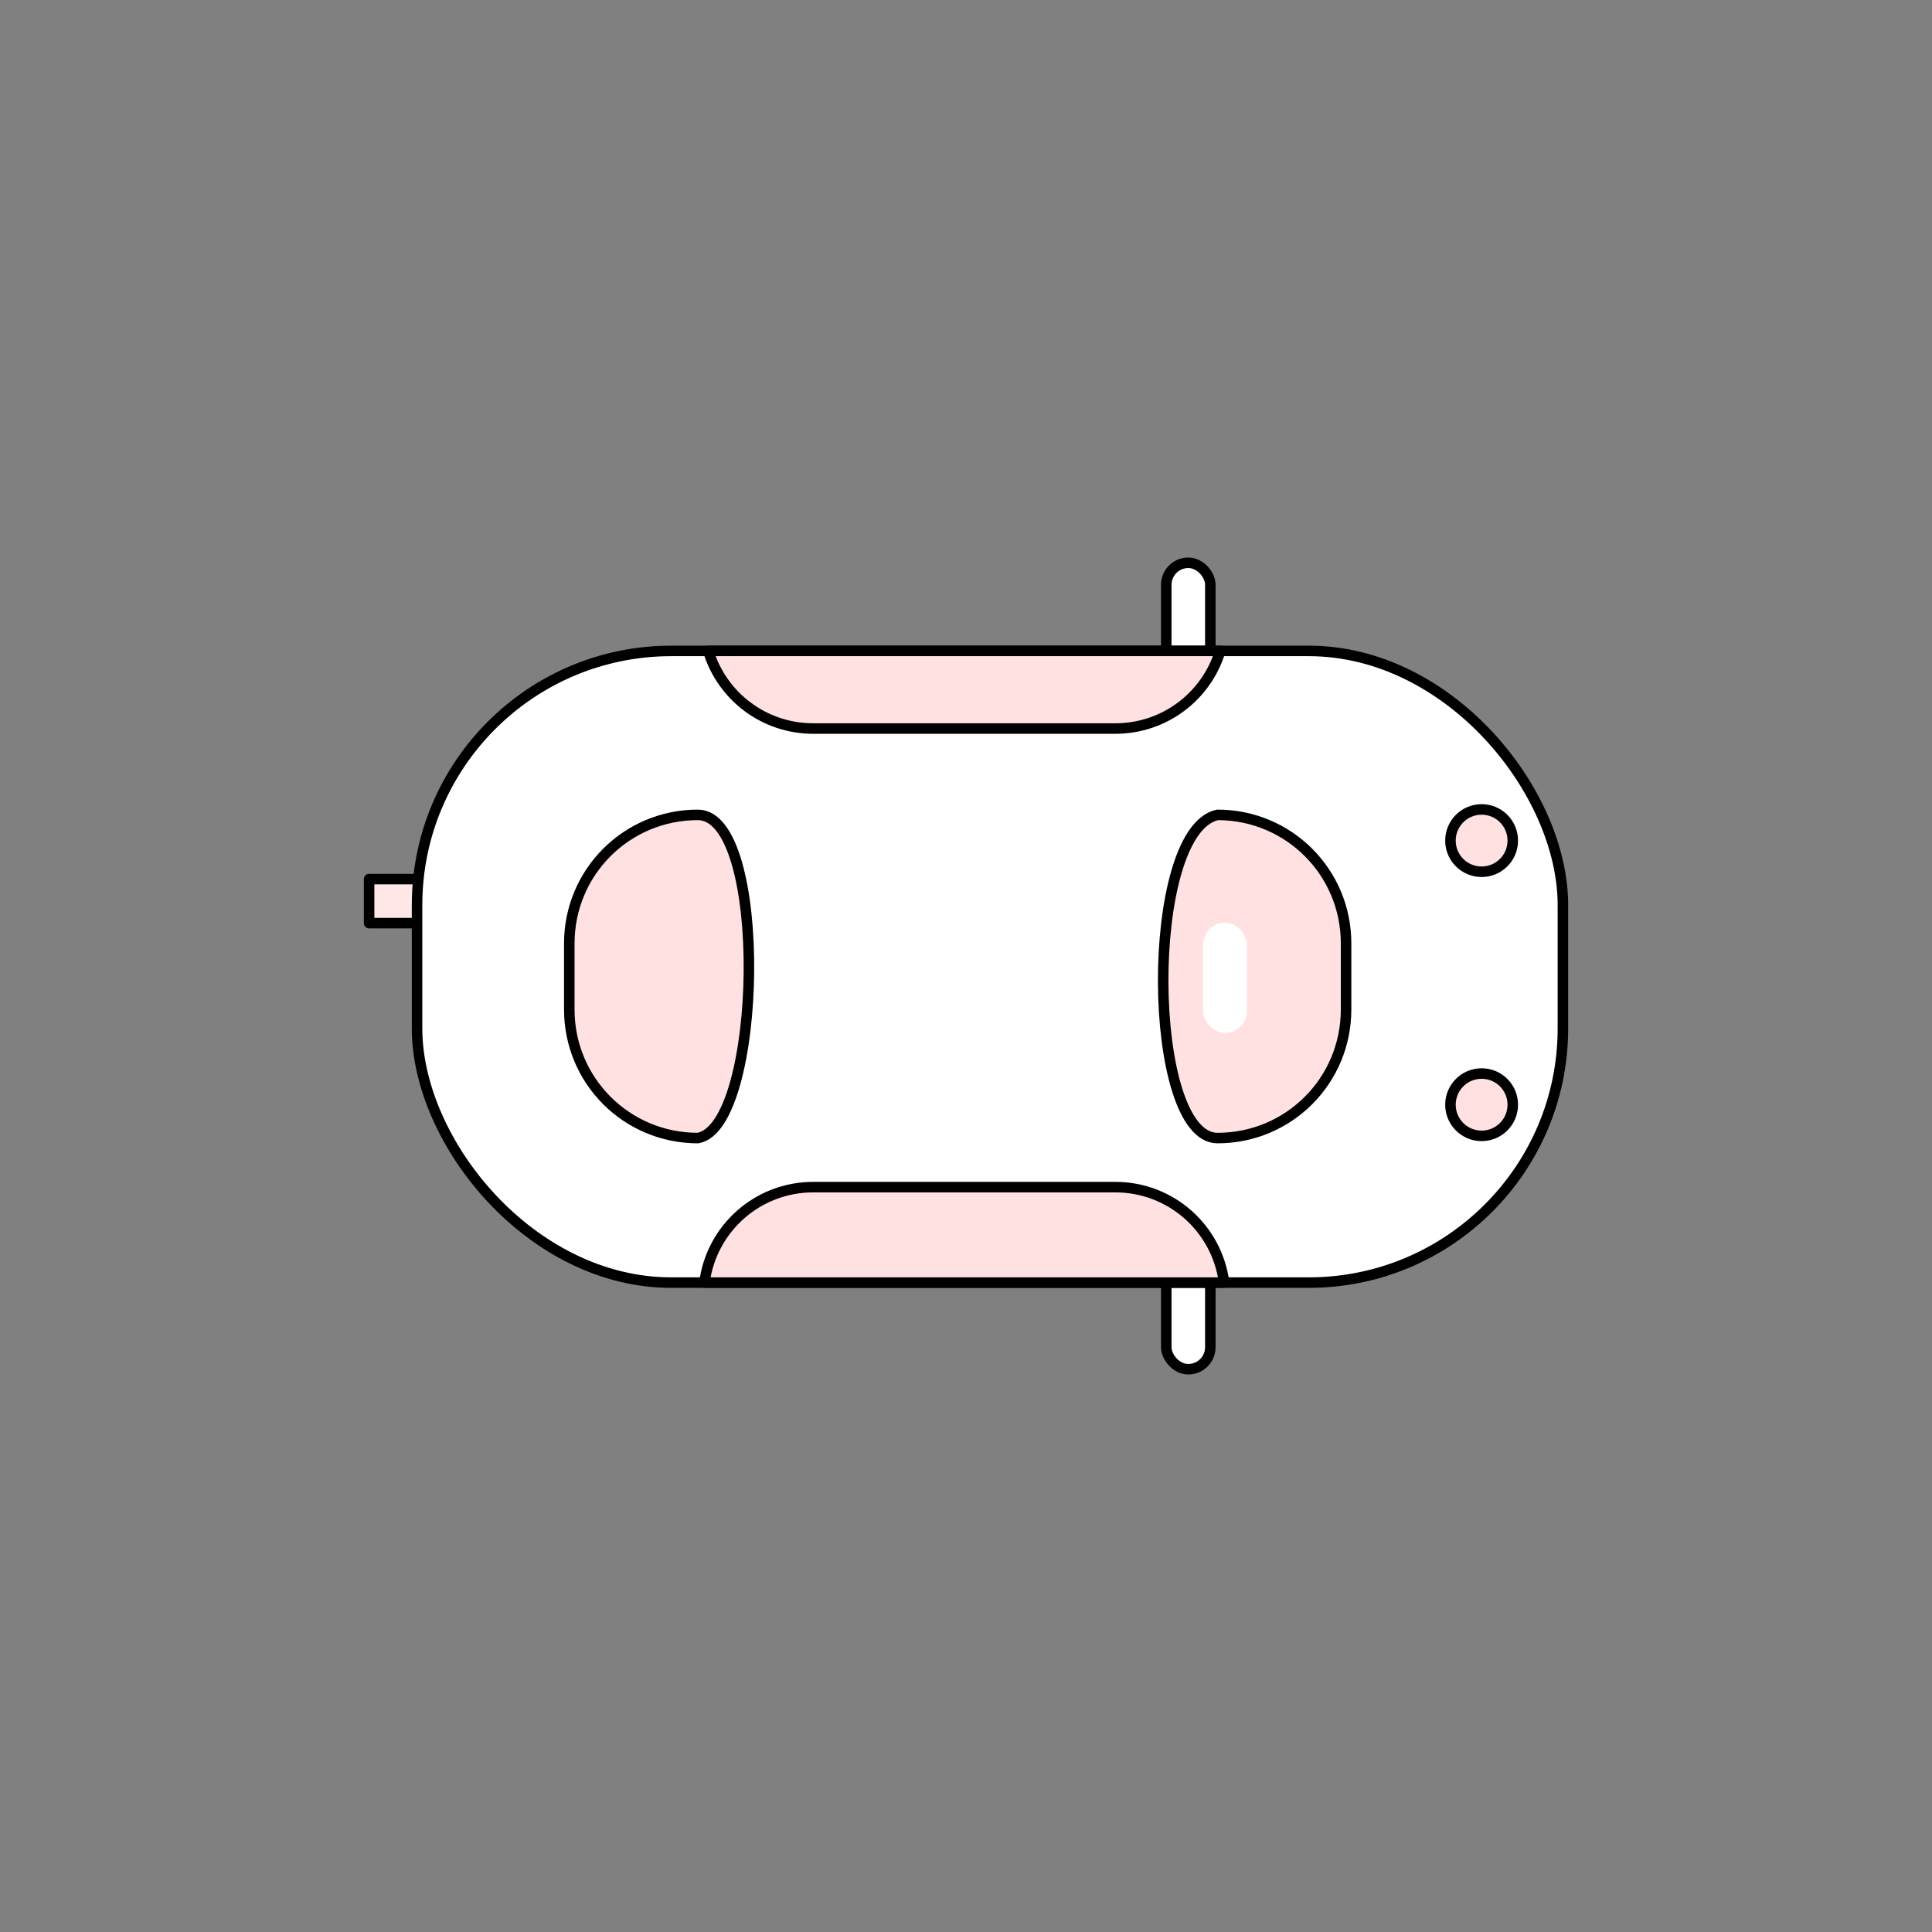 <?xml version="1.0" encoding="UTF-8" standalone="no"?>
<!-- Created with Inkscape (http://www.inkscape.org/) -->

<svg
   width="120mm"
   height="120mm"
   viewBox="0 0 120 120"
   version="1.1"
   id="svg1"
   inkscape:version="1.4.2 (ebf0e940d0, 2025-05-08)"
   sodipodi:docname="car.svg"
   inkscape:export-filename="car.png"
   inkscape:export-xdpi="96"
   inkscape:export-ydpi="96"
   xmlns:inkscape="http://www.inkscape.org/namespaces/inkscape"
   xmlns:sodipodi="http://sodipodi.sourceforge.net/DTD/sodipodi-0.dtd"
   xmlns="http://www.w3.org/2000/svg"
   xmlns:svg="http://www.w3.org/2000/svg">
  <rect x="0" y="0" width="120" height="120" fill="#808080" stroke="none"/>
  <sodipodi:namedview
     id="namedview1"
     pagecolor="#ffffff"
     bordercolor="#000000"
     borderopacity="0.25"
     inkscape:showpageshadow="2"
     inkscape:pageopacity="0.0"
     inkscape:pagecheckerboard="0"
     inkscape:deskcolor="#d1d1d1"
     inkscape:document-units="mm"
     inkscape:zoom="0.82016649"
     inkscape:cx="165.81999"
     inkscape:cy="181.0608"
     inkscape:window-width="1536"
     inkscape:window-height="902"
     inkscape:window-x="0"
     inkscape:window-y="0"
     inkscape:window-maximized="1"
     inkscape:current-layer="layer1" />
  <defs
     id="defs1" />
  <g
     inkscape:label="Layer 1"
     inkscape:groupmode="layer"
     id="layer1">
    <rect
       style="fill:#ffffff;stroke:#000000;stroke-width:0.653;stroke-linecap:round;stroke-linejoin:round"
       id="rect9"
       width="2.737"
       height="7.756"
       x="72.439"
       y="77.289"
       ry="1.369" />
    <rect
       style="fill:#ffffff;stroke:#000000;stroke-width:0.653;stroke-linecap:round;stroke-linejoin:round"
       id="rect8"
       width="2.737"
       height="7.756"
       x="72.439"
       y="34.955"
       ry="1.369" />
    <rect
       style="fill:#ffe7e7;stroke:#000000;stroke-width:0.653;stroke-linecap:round;stroke-linejoin:round;fill-opacity:1"
       id="rect11"
       width="2.737"
       height="6.843"
       x="54.601"
       y="-29.769"
       ry="0"
       transform="rotate(90)" />
    <rect
       style="fill:#ffffff;stroke:#000000;stroke-width:0.653;stroke-linecap:round;stroke-linejoin:round"
       id="rect1"
       width="71.171"
       height="39.235"
       x="25.904"
       y="40.43"
       ry="15.787" />
    <path
       id="rect2"
       style="fill:#ffe1e1;stroke:#000000;stroke-width:0.653;stroke-linecap:round;stroke-linejoin:round;fill-opacity:1"
       d="m 75.623,50.613 c 4.423,0 7.984,3.561 7.984,7.984 v 4.106 c 0,4.423 -3.561,7.984 -7.984,7.984 -4.423,0 -4.579,-19.085 0,-20.074 z"
       sodipodi:nodetypes="sssss" />
    <path
       id="rect3"
       style="fill:#ffe1e1;stroke:#000000;stroke-width:0.653;stroke-linecap:round;stroke-linejoin:round;fill-opacity:1"
       d="m 43.344,50.613 c 4.423,0 4.037,19.379 0,20.074 -4.423,0 -7.984,-3.561 -7.984,-7.984 v -4.106 c 0,-4.423 3.561,-7.984 7.984,-7.984 z"
       sodipodi:nodetypes="sssss" />
    <path
       id="rect5"
       style="fill:#ffe1e1;stroke:#000000;stroke-width:0.653;stroke-linecap:round;stroke-linejoin:round;fill-opacity:1"
       d="m 50.521,73.734 c -3.478,0 -6.332,2.576 -6.767,5.931 h 32.277 c -0.435,-3.355 -3.288,-5.931 -6.766,-5.931 z" />
    <path
       id="rect6"
       style="fill:#ffe1e1;stroke:#000000;stroke-width:0.653;stroke-linecap:round;stroke-linejoin:round;fill-opacity:1"
       d="m 43.993,40.43 c 0.851,2.797 3.445,4.822 6.528,4.822 h 18.745 c 3.083,0 5.676,-2.024 6.527,-4.822 z" />
    <rect
       style="fill:#ffffff;stroke:none;stroke-width:0.653;stroke-linecap:round;stroke-linejoin:round"
       id="rect7"
       width="2.737"
       height="6.843"
       x="74.72"
       y="57.31"
       ry="1.369" />
    <circle
       style="fill:#ffe1e1;stroke:#000000;stroke-width:0.653;stroke-linecap:round;stroke-linejoin:round;fill-opacity:1"
       id="path11"
       cx="92.026"
       cy="52.211"
       r="1.936" />
    <circle
       style="fill:#ffe1e1;stroke:#000000;stroke-width:0.653;stroke-linecap:round;stroke-linejoin:round;fill-opacity:1"
       id="circle11"
       cx="92.026"
       cy="68.615"
       r="1.936" />
    <rect
       style="opacity:0.2;fill:#ffffff;stroke:none;stroke-width:0.283;stroke-linecap:round;stroke-linejoin:round"
       id="rect4"
       width="11.936"
       height="12.581"
       x="53.779"
       y="53.502"
       rx="1.745"
       ry="3.253" />
  </g>
</svg>
